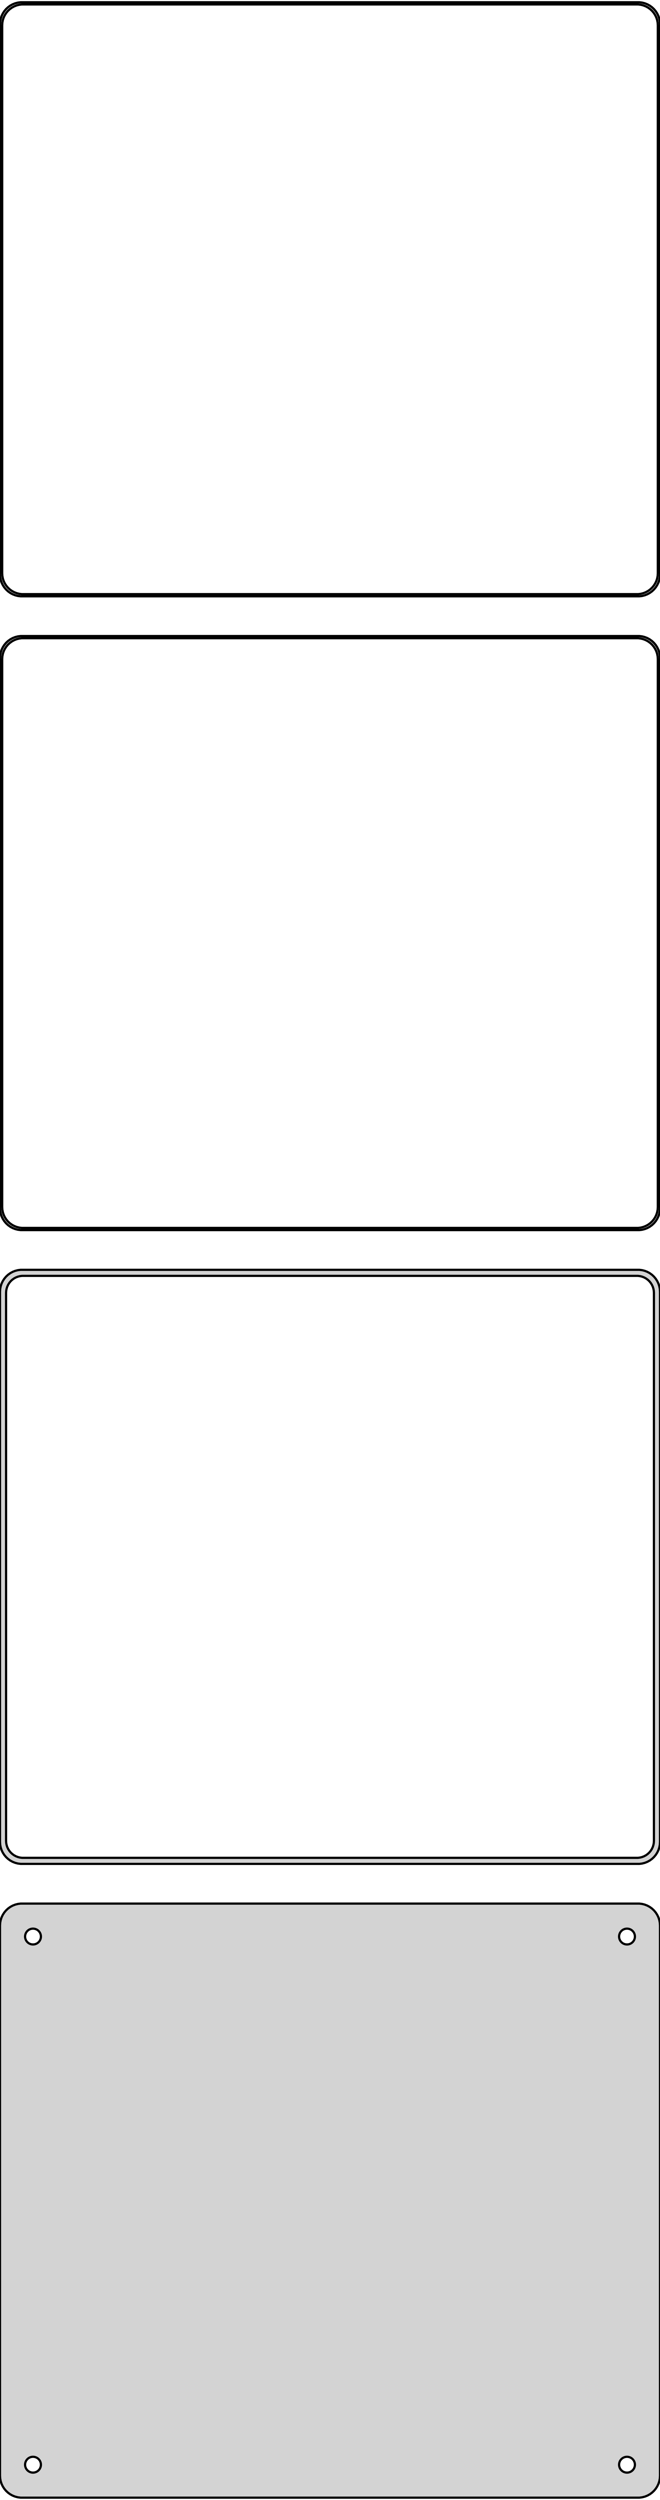 <?xml version="1.0" standalone="no"?>
<!DOCTYPE svg PUBLIC "-//W3C//DTD SVG 1.1//EN" "http://www.w3.org/Graphics/SVG/1.1/DTD/svg11.dtd">
<svg width="150mm" height="568mm" viewBox="-75 -932 150 568" xmlns="http://www.w3.org/2000/svg" version="1.1">
<title>OpenSCAD Model</title>
<path d="
M 70.937,-796.589 L 71.545,-796.745 L 72.129,-796.976 L 72.679,-797.278 L 73.187,-797.647 L 73.645,-798.077
 L 74.045,-798.561 L 74.382,-799.091 L 74.649,-799.659 L 74.843,-800.257 L 74.961,-800.873 L 75,-801.5
 L 75,-926.5 L 74.961,-927.127 L 74.843,-927.743 L 74.649,-928.341 L 74.382,-928.909 L 74.045,-929.439
 L 73.645,-929.923 L 73.187,-930.353 L 72.679,-930.722 L 72.129,-931.024 L 71.545,-931.255 L 70.937,-931.411
 L 70.314,-931.49 L -70.314,-931.49 L -70.937,-931.411 L -71.545,-931.255 L -72.129,-931.024 L -72.679,-930.722
 L -73.187,-930.353 L -73.645,-929.923 L -74.045,-929.439 L -74.382,-928.909 L -74.649,-928.341 L -74.843,-927.743
 L -74.961,-927.127 L -75,-926.5 L -75,-801.5 L -74.961,-800.873 L -74.843,-800.257 L -74.649,-799.659
 L -74.382,-799.091 L -74.045,-798.561 L -73.645,-798.077 L -73.187,-797.647 L -72.679,-797.278 L -72.129,-796.976
 L -71.545,-796.745 L -70.937,-796.589 L -70.314,-796.51 L 70.314,-796.51 z
M -70.048,-797.009 L -70.64,-797.084 L -71.218,-797.232 L -71.772,-797.452 L -72.295,-797.739 L -72.778,-798.09
 L -73.213,-798.498 L -73.593,-798.958 L -73.912,-799.462 L -74.166,-800.001 L -74.351,-800.569 L -74.463,-801.155
 L -74.5,-801.75 L -74.5,-926.25 L -74.463,-926.845 L -74.351,-927.431 L -74.166,-927.999 L -73.912,-928.538
 L -73.593,-929.042 L -73.213,-929.502 L -72.778,-929.91 L -72.295,-930.261 L -71.772,-930.548 L -71.218,-930.768
 L -70.64,-930.916 L -70.048,-930.991 L 70.048,-930.991 L 70.64,-930.916 L 71.218,-930.768 L 71.772,-930.548
 L 72.295,-930.261 L 72.778,-929.91 L 73.213,-929.502 L 73.593,-929.042 L 73.912,-928.538 L 74.166,-927.999
 L 74.351,-927.431 L 74.463,-926.845 L 74.5,-926.25 L 74.5,-801.75 L 74.463,-801.155 L 74.351,-800.569
 L 74.166,-800.001 L 73.912,-799.462 L 73.593,-798.958 L 73.213,-798.498 L 72.778,-798.09 L 72.295,-797.739
 L 71.772,-797.452 L 71.218,-797.232 L 70.64,-797.084 L 70.048,-797.009 z
M 70.937,-652.589 L 71.545,-652.745 L 72.129,-652.976 L 72.679,-653.278 L 73.187,-653.647 L 73.645,-654.077
 L 74.045,-654.561 L 74.382,-655.091 L 74.649,-655.659 L 74.843,-656.257 L 74.961,-656.873 L 75,-657.5
 L 75,-782.5 L 74.961,-783.127 L 74.843,-783.743 L 74.649,-784.341 L 74.382,-784.909 L 74.045,-785.439
 L 73.645,-785.923 L 73.187,-786.353 L 72.679,-786.722 L 72.129,-787.024 L 71.545,-787.255 L 70.937,-787.411
 L 70.314,-787.49 L -70.314,-787.49 L -70.937,-787.411 L -71.545,-787.255 L -72.129,-787.024 L -72.679,-786.722
 L -73.187,-786.353 L -73.645,-785.923 L -74.045,-785.439 L -74.382,-784.909 L -74.649,-784.341 L -74.843,-783.743
 L -74.961,-783.127 L -75,-782.5 L -75,-657.5 L -74.961,-656.873 L -74.843,-656.257 L -74.649,-655.659
 L -74.382,-655.091 L -74.045,-654.561 L -73.645,-654.077 L -73.187,-653.647 L -72.679,-653.278 L -72.129,-652.976
 L -71.545,-652.745 L -70.937,-652.589 L -70.314,-652.51 L 70.314,-652.51 z
M -70.048,-653.009 L -70.64,-653.084 L -71.218,-653.232 L -71.772,-653.452 L -72.295,-653.739 L -72.778,-654.09
 L -73.213,-654.498 L -73.593,-654.958 L -73.912,-655.462 L -74.166,-656.001 L -74.351,-656.569 L -74.463,-657.155
 L -74.5,-657.75 L -74.5,-782.25 L -74.463,-782.845 L -74.351,-783.431 L -74.166,-783.999 L -73.912,-784.538
 L -73.593,-785.042 L -73.213,-785.502 L -72.778,-785.91 L -72.295,-786.261 L -71.772,-786.548 L -71.218,-786.768
 L -70.64,-786.916 L -70.048,-786.991 L 70.048,-786.991 L 70.64,-786.916 L 71.218,-786.768 L 71.772,-786.548
 L 72.295,-786.261 L 72.778,-785.91 L 73.213,-785.502 L 73.593,-785.042 L 73.912,-784.538 L 74.166,-783.999
 L 74.351,-783.431 L 74.463,-782.845 L 74.5,-782.25 L 74.5,-657.75 L 74.463,-657.155 L 74.351,-656.569
 L 74.166,-656.001 L 73.912,-655.462 L 73.593,-654.958 L 73.213,-654.498 L 72.778,-654.09 L 72.295,-653.739
 L 71.772,-653.452 L 71.218,-653.232 L 70.64,-653.084 L 70.048,-653.009 z
M 70.937,-508.589 L 71.545,-508.745 L 72.129,-508.976 L 72.679,-509.278 L 73.187,-509.647 L 73.645,-510.077
 L 74.045,-510.561 L 74.382,-511.091 L 74.649,-511.659 L 74.843,-512.257 L 74.961,-512.873 L 75,-513.5
 L 75,-638.5 L 74.961,-639.127 L 74.843,-639.743 L 74.649,-640.341 L 74.382,-640.909 L 74.045,-641.439
 L 73.645,-641.923 L 73.187,-642.353 L 72.679,-642.722 L 72.129,-643.024 L 71.545,-643.255 L 70.937,-643.411
 L 70.314,-643.49 L -70.314,-643.49 L -70.937,-643.411 L -71.545,-643.255 L -72.129,-643.024 L -72.679,-642.722
 L -73.187,-642.353 L -73.645,-641.923 L -74.045,-641.439 L -74.382,-640.909 L -74.649,-640.341 L -74.843,-639.743
 L -74.961,-639.127 L -75,-638.5 L -75,-513.5 L -74.961,-512.873 L -74.843,-512.257 L -74.649,-511.659
 L -74.382,-511.091 L -74.045,-510.561 L -73.645,-510.077 L -73.187,-509.647 L -72.679,-509.278 L -72.129,-508.976
 L -71.545,-508.745 L -70.937,-508.589 L -70.314,-508.51 L 70.314,-508.51 z
M -69.993,-509.888 L -70.475,-509.949 L -70.946,-510.07 L -71.397,-510.249 L -71.823,-510.483 L -72.216,-510.769
 L -72.571,-511.101 L -72.88,-511.476 L -73.141,-511.886 L -73.348,-512.326 L -73.498,-512.788 L -73.589,-513.265
 L -73.62,-513.75 L -73.62,-638.25 L -73.589,-638.735 L -73.498,-639.212 L -73.348,-639.674 L -73.141,-640.114
 L -72.88,-640.524 L -72.571,-640.899 L -72.216,-641.231 L -71.823,-641.517 L -71.397,-641.751 L -70.946,-641.93
 L -70.475,-642.051 L -69.993,-642.112 L 69.993,-642.112 L 70.475,-642.051 L 70.946,-641.93 L 71.397,-641.751
 L 71.823,-641.517 L 72.216,-641.231 L 72.571,-640.899 L 72.88,-640.524 L 73.141,-640.114 L 73.348,-639.674
 L 73.498,-639.212 L 73.589,-638.735 L 73.62,-638.25 L 73.62,-513.75 L 73.589,-513.265 L 73.498,-512.788
 L 73.348,-512.326 L 73.141,-511.886 L 72.88,-511.476 L 72.571,-511.101 L 72.216,-510.769 L 71.823,-510.483
 L 71.397,-510.249 L 70.946,-510.07 L 70.475,-509.949 L 69.993,-509.888 z
M 70.937,-364.589 L 71.545,-364.745 L 72.129,-364.976 L 72.679,-365.278 L 73.187,-365.647 L 73.645,-366.077
 L 74.045,-366.561 L 74.382,-367.091 L 74.649,-367.659 L 74.843,-368.257 L 74.961,-368.873 L 75,-369.5
 L 75,-494.5 L 74.961,-495.127 L 74.843,-495.743 L 74.649,-496.341 L 74.382,-496.909 L 74.045,-497.439
 L 73.645,-497.923 L 73.187,-498.353 L 72.679,-498.722 L 72.129,-499.024 L 71.545,-499.255 L 70.937,-499.411
 L 70.314,-499.49 L -70.314,-499.49 L -70.937,-499.411 L -71.545,-499.255 L -72.129,-499.024 L -72.679,-498.722
 L -73.187,-498.353 L -73.645,-497.923 L -74.045,-497.439 L -74.382,-496.909 L -74.649,-496.341 L -74.843,-495.743
 L -74.961,-495.127 L -75,-494.5 L -75,-369.5 L -74.961,-368.873 L -74.843,-368.257 L -74.649,-367.659
 L -74.382,-367.091 L -74.045,-366.561 L -73.645,-366.077 L -73.187,-365.647 L -72.679,-365.278 L -72.129,-364.976
 L -71.545,-364.745 L -70.937,-364.589 L -70.314,-364.51 L 70.314,-364.51 z
M 67.387,-490.204 L 67.163,-490.232 L 66.944,-490.288 L 66.734,-490.371 L 66.535,-490.48 L 66.353,-490.613
 L 66.188,-490.768 L 66.044,-490.942 L 65.923,-491.133 L 65.826,-491.337 L 65.757,-491.552 L 65.714,-491.774
 L 65.7,-492 L 65.714,-492.226 L 65.757,-492.448 L 65.826,-492.663 L 65.923,-492.867 L 66.044,-493.058
 L 66.188,-493.232 L 66.353,-493.387 L 66.535,-493.52 L 66.734,-493.629 L 66.944,-493.712 L 67.163,-493.768
 L 67.387,-493.796 L 67.613,-493.796 L 67.837,-493.768 L 68.056,-493.712 L 68.266,-493.629 L 68.465,-493.52
 L 68.647,-493.387 L 68.812,-493.232 L 68.956,-493.058 L 69.077,-492.867 L 69.174,-492.663 L 69.243,-492.448
 L 69.286,-492.226 L 69.3,-492 L 69.286,-491.774 L 69.243,-491.552 L 69.174,-491.337 L 69.077,-491.133
 L 68.956,-490.942 L 68.812,-490.768 L 68.647,-490.613 L 68.465,-490.48 L 68.266,-490.371 L 68.056,-490.288
 L 67.837,-490.232 L 67.613,-490.204 z
M -67.613,-490.204 L -67.837,-490.232 L -68.056,-490.288 L -68.266,-490.371 L -68.465,-490.48 L -68.647,-490.613
 L -68.812,-490.768 L -68.956,-490.942 L -69.077,-491.133 L -69.174,-491.337 L -69.243,-491.552 L -69.286,-491.774
 L -69.3,-492 L -69.286,-492.226 L -69.243,-492.448 L -69.174,-492.663 L -69.077,-492.867 L -68.956,-493.058
 L -68.812,-493.232 L -68.647,-493.387 L -68.465,-493.52 L -68.266,-493.629 L -68.056,-493.712 L -67.837,-493.768
 L -67.613,-493.796 L -67.387,-493.796 L -67.163,-493.768 L -66.944,-493.712 L -66.734,-493.629 L -66.535,-493.52
 L -66.353,-493.387 L -66.188,-493.232 L -66.044,-493.058 L -65.923,-492.867 L -65.826,-492.663 L -65.757,-492.448
 L -65.714,-492.226 L -65.7,-492 L -65.714,-491.774 L -65.757,-491.552 L -65.826,-491.337 L -65.923,-491.133
 L -66.044,-490.942 L -66.188,-490.768 L -66.353,-490.613 L -66.535,-490.48 L -66.734,-490.371 L -66.944,-490.288
 L -67.163,-490.232 L -67.387,-490.204 z
M -67.613,-370.204 L -67.837,-370.232 L -68.056,-370.288 L -68.266,-370.371 L -68.465,-370.48 L -68.647,-370.613
 L -68.812,-370.768 L -68.956,-370.942 L -69.077,-371.133 L -69.174,-371.337 L -69.243,-371.552 L -69.286,-371.774
 L -69.3,-372 L -69.286,-372.226 L -69.243,-372.448 L -69.174,-372.663 L -69.077,-372.867 L -68.956,-373.058
 L -68.812,-373.232 L -68.647,-373.387 L -68.465,-373.52 L -68.266,-373.629 L -68.056,-373.712 L -67.837,-373.768
 L -67.613,-373.796 L -67.387,-373.796 L -67.163,-373.768 L -66.944,-373.712 L -66.734,-373.629 L -66.535,-373.52
 L -66.353,-373.387 L -66.188,-373.232 L -66.044,-373.058 L -65.923,-372.867 L -65.826,-372.663 L -65.757,-372.448
 L -65.714,-372.226 L -65.7,-372 L -65.714,-371.774 L -65.757,-371.552 L -65.826,-371.337 L -65.923,-371.133
 L -66.044,-370.942 L -66.188,-370.768 L -66.353,-370.613 L -66.535,-370.48 L -66.734,-370.371 L -66.944,-370.288
 L -67.163,-370.232 L -67.387,-370.204 z
M 67.387,-370.204 L 67.163,-370.232 L 66.944,-370.288 L 66.734,-370.371 L 66.535,-370.48 L 66.353,-370.613
 L 66.188,-370.768 L 66.044,-370.942 L 65.923,-371.133 L 65.826,-371.337 L 65.757,-371.552 L 65.714,-371.774
 L 65.7,-372 L 65.714,-372.226 L 65.757,-372.448 L 65.826,-372.663 L 65.923,-372.867 L 66.044,-373.058
 L 66.188,-373.232 L 66.353,-373.387 L 66.535,-373.52 L 66.734,-373.629 L 66.944,-373.712 L 67.163,-373.768
 L 67.387,-373.796 L 67.613,-373.796 L 67.837,-373.768 L 68.056,-373.712 L 68.266,-373.629 L 68.465,-373.52
 L 68.647,-373.387 L 68.812,-373.232 L 68.956,-373.058 L 69.077,-372.867 L 69.174,-372.663 L 69.243,-372.448
 L 69.286,-372.226 L 69.3,-372 L 69.286,-371.774 L 69.243,-371.552 L 69.174,-371.337 L 69.077,-371.133
 L 68.956,-370.942 L 68.812,-370.768 L 68.647,-370.613 L 68.465,-370.48 L 68.266,-370.371 L 68.056,-370.288
 L 67.837,-370.232 L 67.613,-370.204 z
" stroke="black" fill="lightgray" stroke-width="0.5"/>
</svg>
